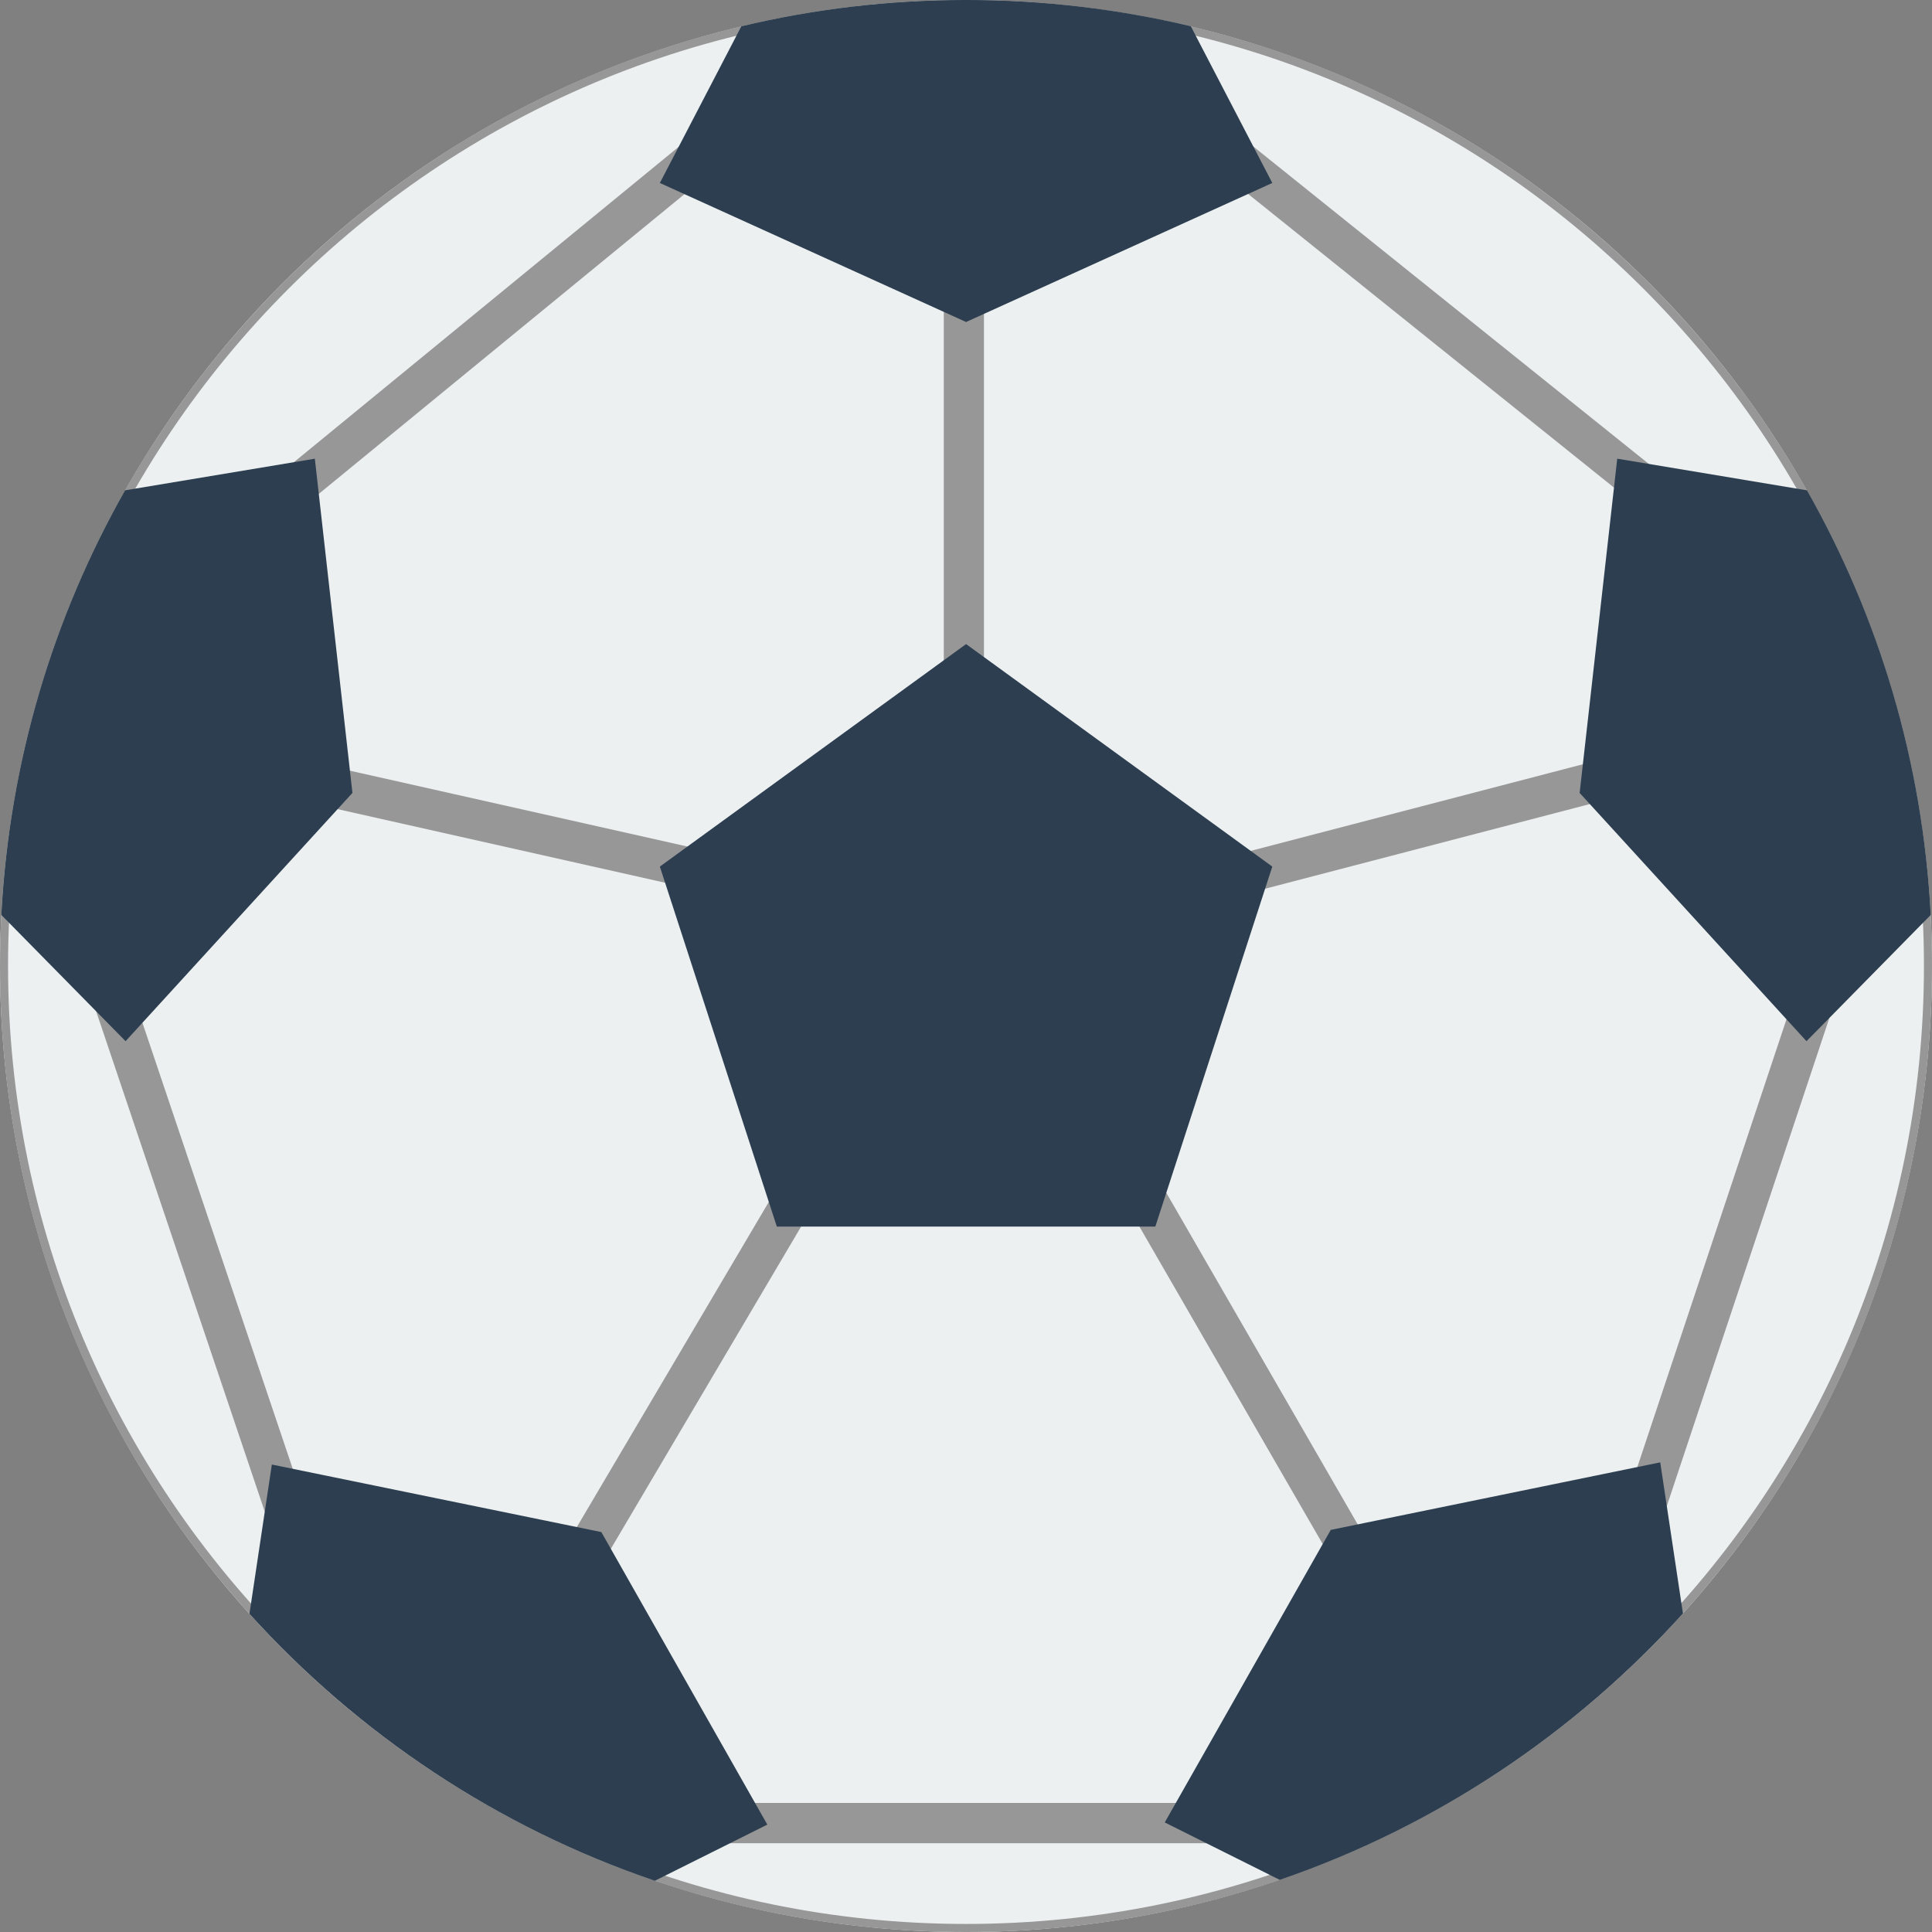 <svg height="24" viewBox="0 0 24 24" width="24" xmlns="http://www.w3.org/2000/svg" xmlns:sketch="http://www.bohemiancoding.com/sketch/ns"><rect x="0" y="0" width="24" height="24" fill="#808080" stroke="none"/><g id="Page-1" fill="none" fill-rule="evenodd"><g id="ball_football_sport" transform="translate(-2 -1)"><circle id="Oval-67" cx="14" cy="13" fill="#ecf0f1" r="12"/><path id="Oval-68" d="m26 13c0-6.627-5.373-12-12-12s-12 5.373-12 12 5.373 12 12 12 12-5.373 12-12zm-23.9 0c0-6.572 5.328-11.9 11.9-11.9 6.572 0 11.9 5.328 11.9 11.9 0 6.572-5.328 11.9-11.9 11.9-6.572 0-11.9-5.328-11.9-11.9z" fill="#979797"/><path id="Line" d="m19.405 21.007 2.965-.672.137-.031.045-.134 2.419-7.263.002-.152-.808-2.665-.07-.23-.091.024-1-2.657-.077-.107-5.678-4.557-.195-.156-.313.39.195.156 5.678 4.557-.077-.107.982 2.607-6.47 1.687-.242.063.126.484.242-.063 6.815-1.777-.261-.146-.031.012.797 2.629.002-.152-2.419 7.263.182-.165-2.998.68-.092-.062-3.101-5.372-.069-.119-.137-.006-3.506-.143-.149-.006-.076.129-3.618 6.127.31-.104-3.13-1.283.142.152-2.389-7.09 0.0.159.844-2.513-.292.164 9.919 2.229.305.068v-.312-9.864-.25h-.25-2.972l-.158.057-5.838 4.785-.193.158.317.387.193-.158 5.838-4.785-.158.057h2.972l-.25-.25v9.864l.305-.244-9.919-2.229-.22-.049-.072.214-.844 2.513 0.0.159 2.389 7.09.142.152 3.13 1.283.2.082.11-.186 3.618-6.127-.225.123 3.506.143-.206-.125 3.223 5.582-1.731 2.583.208-.111h-6.359-.25v.5h.25 6.359.133l.074-.111zm-.328-.408-.045-.02.068-.016z" fill="#979797"/><path id="Polygon-1" d="m16.793 1.327 1.012 1.946-3.804 1.727-3.804-1.727 1.012-1.946c.896-.214 1.831-.327 2.793-.327s1.897.113 2.793.327zm9.191 11.039-1.543 1.568-2.818-3.084.467-4.152 2.357.393c.891 1.572 1.437 3.364 1.537 5.275zm-8.085 11.987-1.43-.714 2.062-3.634 4.093-.839.282 1.877c-1.348 1.491-3.065 2.642-5.007 3.309zm-7.765.011 1.398-.698-2.062-3.634-4.093-.839-.278 1.854c1.355 1.497 3.082 2.652 5.035 3.316zm-8.117-11.998 1.543 1.568 2.818-3.084-.467-4.152-2.357.393c-.891 1.572-1.437 3.364-1.537 5.275zm11.984-3.365 3.804 2.764-1.453 4.472h-4.702l-1.453-4.472z" fill="#2c3e50"/></g></g></svg>